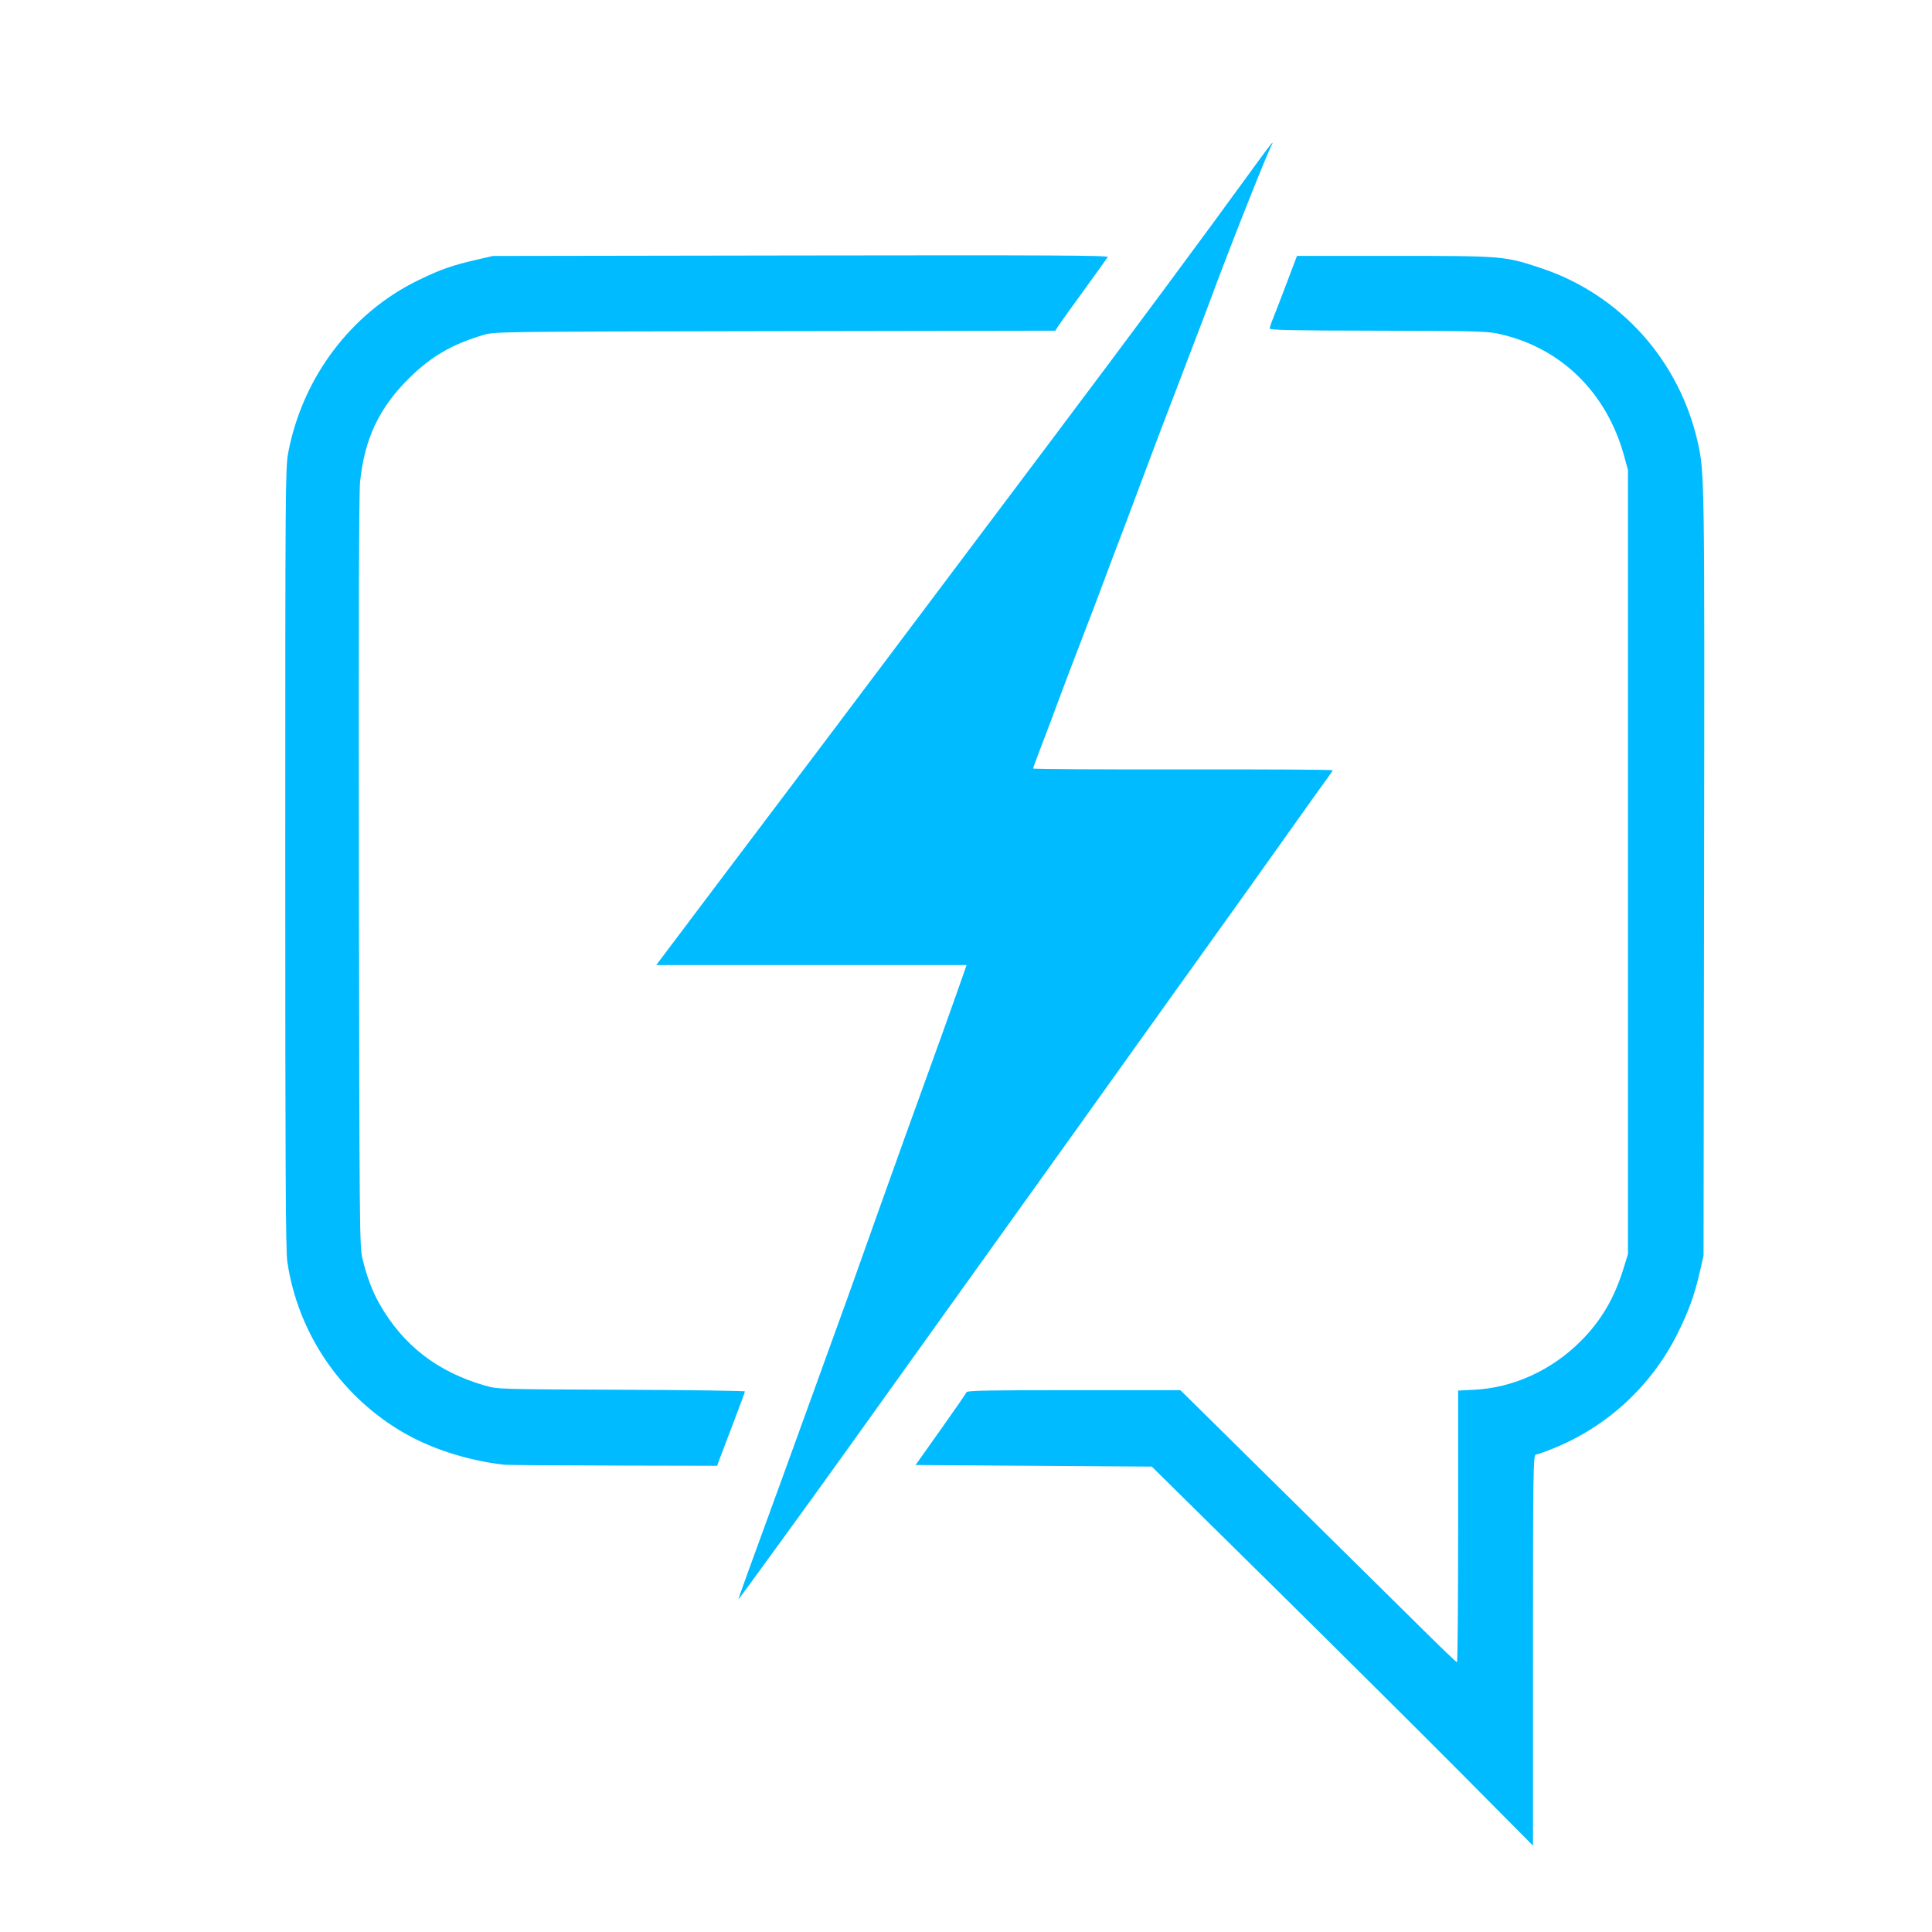 <?xml version="1.0" encoding="UTF-8" standalone="no"?>
<!-- Created with Inkscape (http://www.inkscape.org/) -->

<svg
   width="512"
   height="512"
   viewBox="0 0 150 150"
   version="1.1"
   id="svg1"
   xml:space="preserve"
   xmlns="http://www.w3.org/2000/svg"
   xmlns:svg="http://www.w3.org/2000/svg"><defs
     id="defs1" /><g
     id="layer1"><path
       style="fill:#00bbff"
       d="m 113.208,137.436 c -3.197,-3.214 -9.856,-9.832 -14.798,-14.707 l -8.986,-8.863 -9.169,-0.062 -9.169,-0.062 1.949,-2.75 c 1.072,-1.512 1.977,-2.82 2.012,-2.906 0.049,-0.123 1.831,-0.156 8.33,-0.155 l 8.268,9.2e-4 8.437,8.329 c 4.641,4.581 9.453,9.334 10.695,10.562 1.241,1.228 2.296,2.233 2.344,2.233 0.048,0 0.087,-4.746 0.087,-10.546 v -10.546 l 1.281,-0.066 c 3.012,-0.156 5.981,-1.515 8.237,-3.771 1.574,-1.574 2.604,-3.322 3.32,-5.633 l 0.349,-1.125 v -30.438 -30.438 l -0.289,-1.06 c -1.375,-5.032 -5.013,-8.539 -9.907,-9.55 -0.788,-0.163 -2.271,-0.196 -9.277,-0.208 -6.754,-0.011 -8.339,-0.045 -8.339,-0.177 0,-0.089 0.093,-0.38 0.206,-0.647 0.113,-0.266 0.589,-1.497 1.057,-2.734 l 0.85,-2.25 7.537,2.29e-4 c 8.486,2.58e-4 8.58,0.008 11.409,0.949 6.164,2.051 10.755,7.168 12.183,13.577 0.515,2.313 0.522,2.825 0.479,33.536 l -0.042,29.562 -0.276,1.202 c -0.427,1.861 -0.848,3.033 -1.722,4.798 -2.007,4.055 -5.417,7.229 -9.598,8.936 -0.676,0.276 -1.306,0.502 -1.399,0.502 -0.236,0 -0.247,0.72 -0.247,16.656 0,7.545 0,13.713 0,13.707 0,-0.006 -2.616,-2.642 -5.812,-5.856 z M 57.333,124.145 c 0,-0.059 0.989,-2.788 3.475,-9.592 0.691,-1.891 1.74,-4.787 2.333,-6.437 0.592,-1.65 1.437,-3.984 1.878,-5.188 0.441,-1.203 1.108,-3.059 1.483,-4.125 0.375,-1.066 1.226,-3.456 1.892,-5.312 0.666,-1.856 1.512,-4.219 1.88,-5.25 0.369,-1.031 1.212,-3.366 1.875,-5.188 0.663,-1.822 1.586,-4.395 2.051,-5.719 l 0.846,-2.406 h -12.048 -12.048 l 4.73,-6.281 c 2.601,-3.455 5.372,-7.125 6.157,-8.156 0.785,-1.031 4.152,-5.503 7.484,-9.938 3.331,-4.434 8.765,-11.662 12.075,-16.062 6.523,-8.671 11.647,-15.58 16.037,-21.625 1.231,-1.695 1.525,-2.06 1.307,-1.625 -0.515,1.029 -3.382,8.277 -4.845,12.25 -0.228,0.619 -0.988,2.616 -1.688,4.438 -1.603,4.168 -3.032,7.936 -4.077,10.75 -0.447,1.203 -1.03,2.75 -1.296,3.438 -0.266,0.688 -0.764,2.009 -1.107,2.938 -0.343,0.928 -1.166,3.094 -1.83,4.812 -0.664,1.719 -1.422,3.716 -1.685,4.438 -0.263,0.722 -0.821,2.203 -1.24,3.291 -0.419,1.088 -0.762,2.019 -0.762,2.069 0,0.05 5.231,0.082 11.625,0.071 6.394,-0.011 11.625,0.019 11.625,0.067 0,0.047 -0.188,0.334 -0.417,0.638 -0.23,0.303 -1.113,1.536 -1.963,2.739 -1.842,2.607 -6.805,9.56 -9.996,14 -1.26,1.753 -2.607,3.638 -2.995,4.188 -0.688,0.976 -7.016,9.818 -15.298,21.375 -2.266,3.163 -5.387,7.522 -6.935,9.687 -1.548,2.166 -3.801,5.287 -5.007,6.938 -1.206,1.65 -2.49,3.414 -2.853,3.919 -0.363,0.506 -0.661,0.893 -0.661,0.86 z M 39.146,113.722 c -2.95,-0.342 -5.863,-1.299 -8.114,-2.666 -4.734,-2.874 -7.925,-7.667 -8.726,-13.109 -0.126,-0.854 -0.159,-7.468 -0.159,-31.332 0,-28.559 0.013,-30.316 0.224,-31.438 1.109,-5.877 4.898,-10.899 10.136,-13.436 1.729,-0.837 2.595,-1.14 4.56,-1.591 l 1.204,-0.277 23.915,-0.038 c 19.331,-0.031 23.897,-0.008 23.82,0.121 -0.053,0.087 -0.892,1.256 -1.865,2.597 -0.973,1.341 -1.868,2.591 -1.989,2.779 l -0.22,0.342 -21.768,0.037 c -21.65,0.036 -21.773,0.038 -22.643,0.297 -2.43,0.724 -4.063,1.675 -5.763,3.358 -2.335,2.31 -3.471,4.726 -3.805,8.091 -0.084,0.845 -0.114,11.2 -0.087,30.284 0.038,27.422 0.052,29.051 0.265,29.938 0.343,1.43 0.78,2.591 1.351,3.588 1.826,3.192 4.49,5.249 8.165,6.306 0.999,0.287 1.009,0.288 10.594,0.326 5.277,0.021 9.594,0.081 9.594,0.132 0,0.052 -0.356,1.02 -0.791,2.152 -0.435,1.132 -0.92,2.41 -1.078,2.839 l -0.287,0.781 -8.079,-0.019 c -4.443,-0.01 -8.247,-0.038 -8.454,-0.062 z"
       id="path1" /></g></svg>
